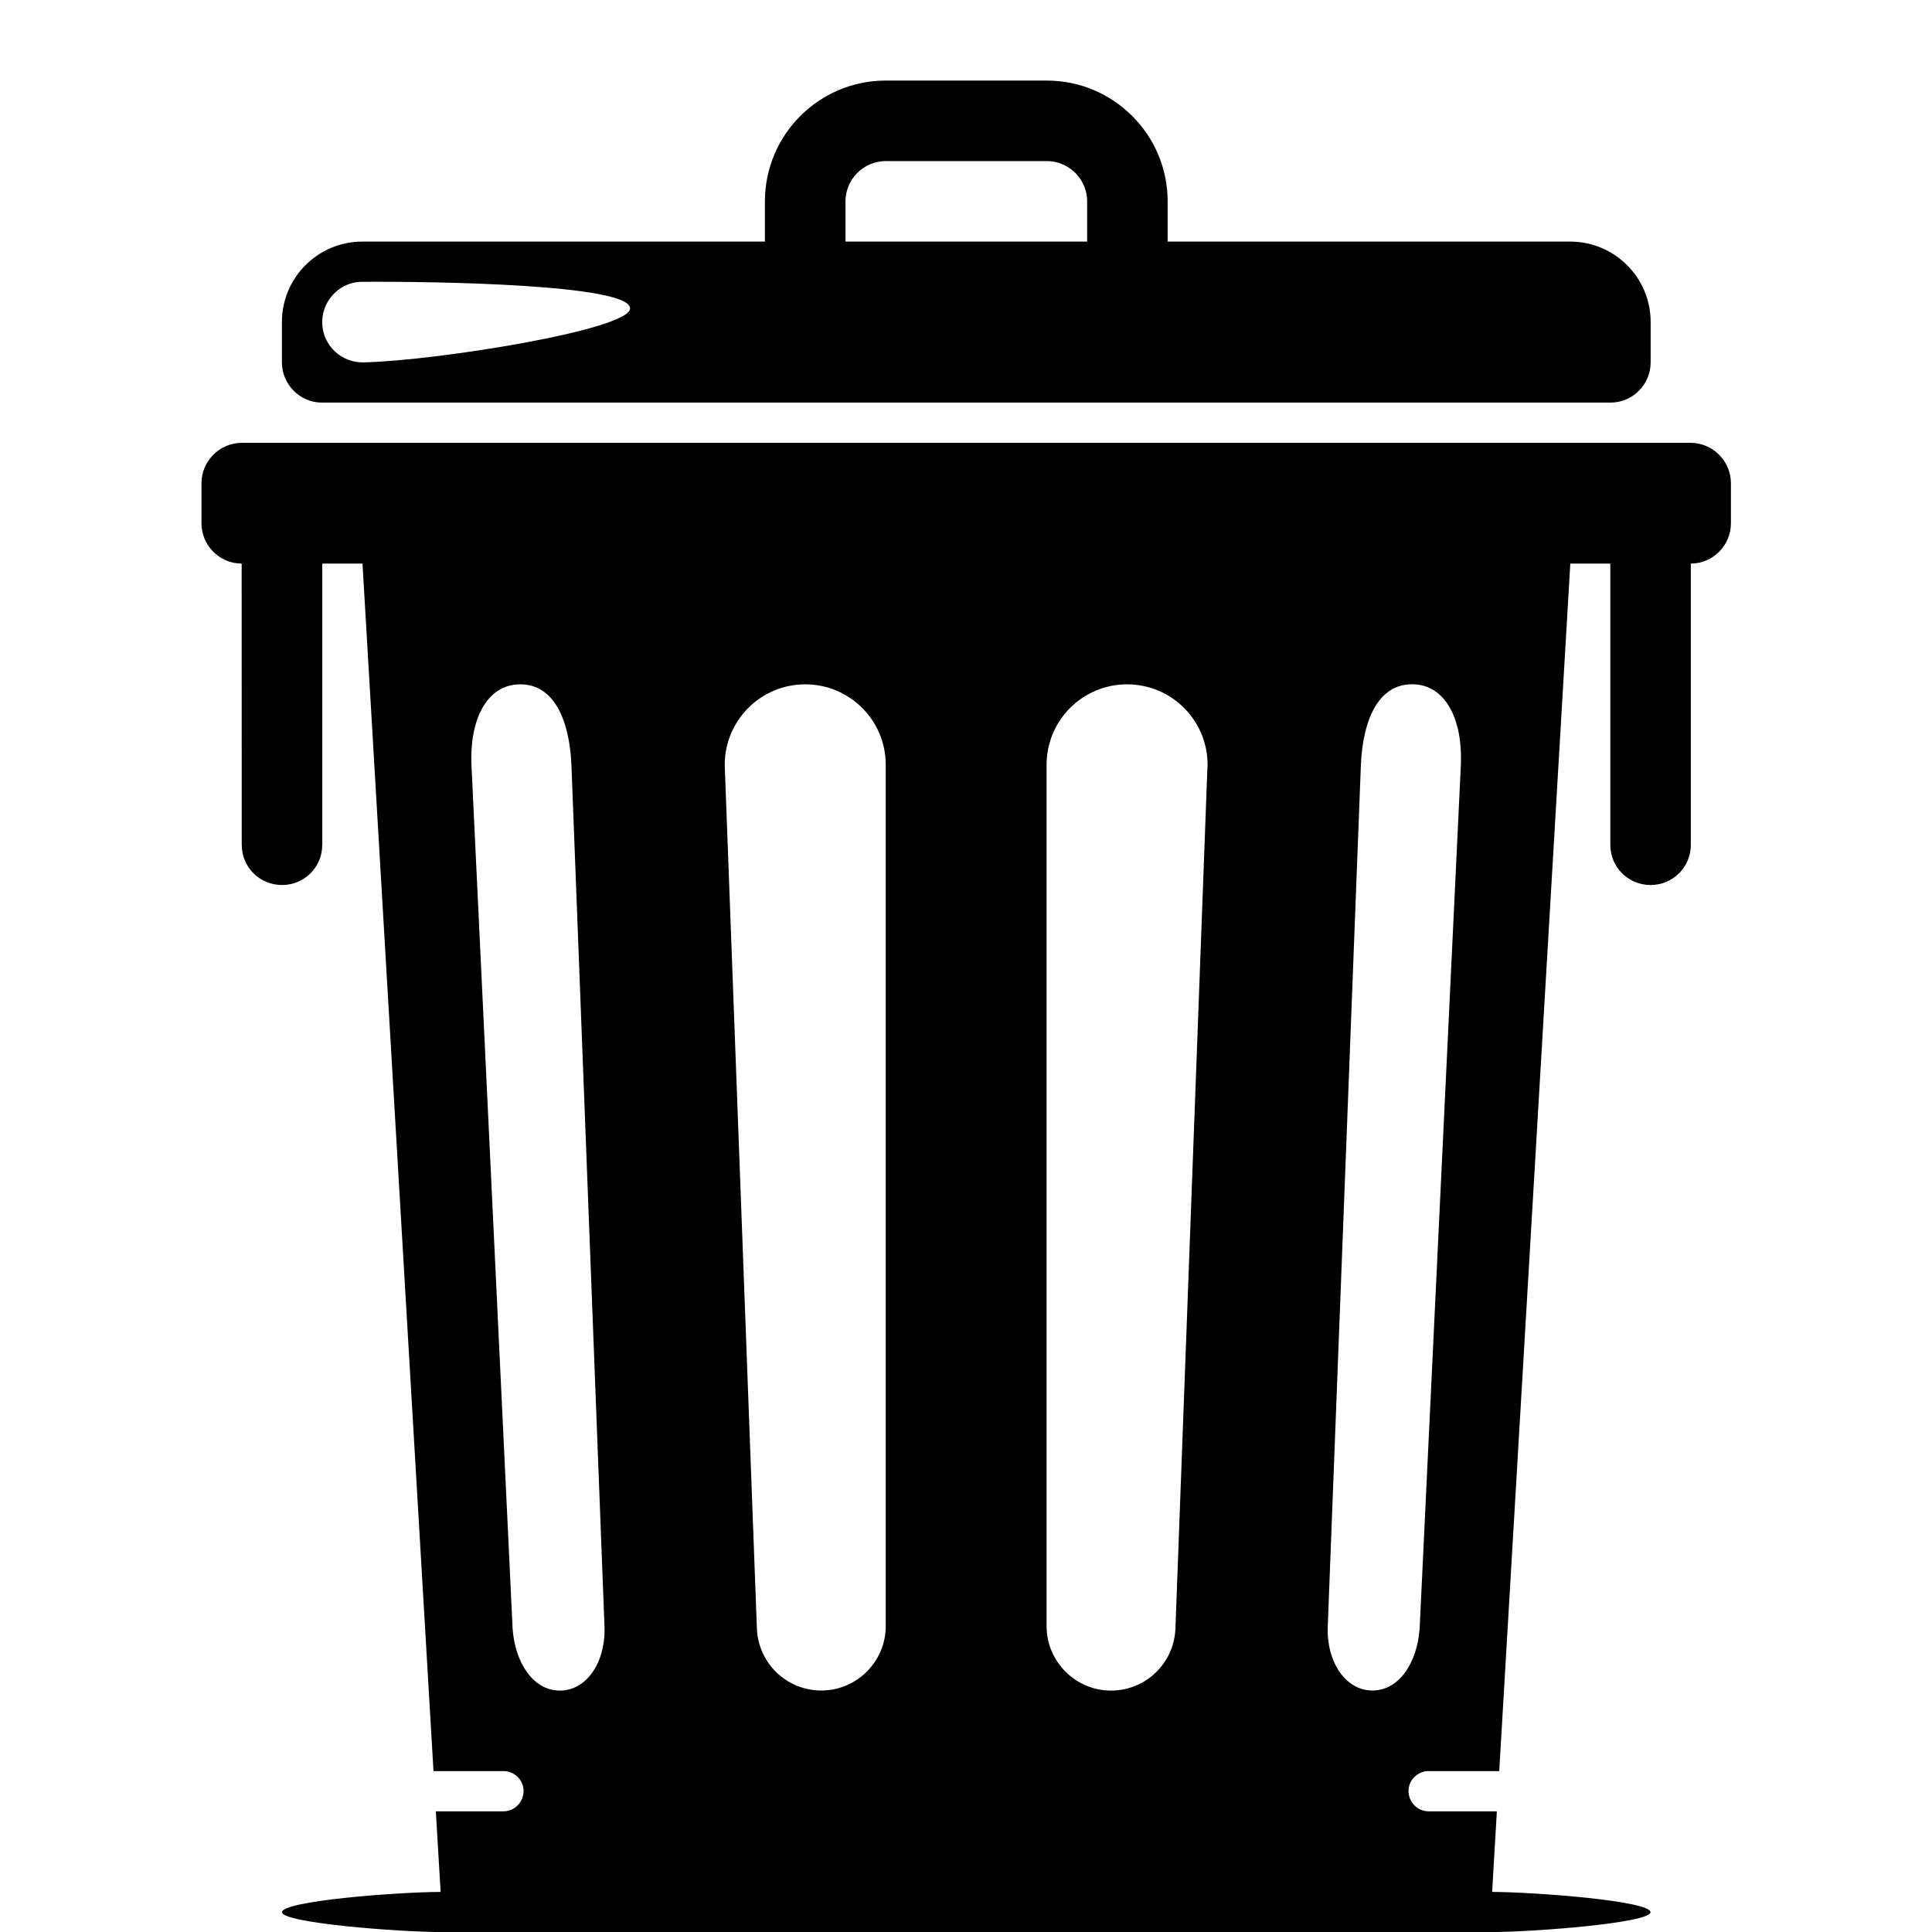 <svg xmlns="http://www.w3.org/2000/svg" viewBox="0 0 48 48" width="48px" height="48px">
  <path d="M 22.004 2.002 C 20.349 2.002 19.004 3.349 19.004 5.002 L 19.004 6.002 L 9.004 6.002 C 7.901 6.002 7.004 6.895 7.004 8.002 C 7.004 8.202 7.004 8.855 7.004 9.002 C 7.004 9.548 7.448 10.002 7.996 10.002 L 40.018 10.002 C 40.565 10.002 41.01 9.549 41.01 9.002 C 41.01 8.855 41.01 8.202 41.01 8.002 C 41.01 6.895 40.113 6.002 39.01 6.002 L 29.01 6.002 L 29.01 5.002 C 29.01 3.349 27.663 2.002 26.01 2.002 L 22.004 2.002 z M 22.006 4.002 L 26.01 4.002 C 26.561 4.002 27.01 4.455 27.01 5.002 L 27.01 6.002 L 21.006 6.002 L 21.006 5.002 C 21.006 4.455 21.454 4.002 22.006 4.002 z M 8.953 7.002 C 10.864 6.988 15.603 7.067 15.654 7.654 C 15.701 8.187 10.839 8.962 9.057 9.002 C 8.503 9.028 8.034 8.602 8.006 8.055 C 7.978 7.508 8.401 7.028 8.953 7.002 z M 6.01 11.002 C 5.457 11.002 5.006 11.455 5.006 12.002 L 5.006 13.002 C 5.006 13.549 5.453 14.002 6.004 14.002 L 6.006 20.988 C 6.006 21.548 6.454 21.988 7.006 21.988 C 7.557 21.988 8.006 21.548 8.006 20.988 L 8.006 14.002 L 9.006 14.002 L 10.77 44.002 L 12.508 44.002 C 12.783 44.002 13.008 44.227 13.008 44.494 C 13.008 44.774 12.783 45.002 12.508 45.002 L 10.828 45.002 L 10.947 47.004 C 9.808 47.01 7.006 47.232 7.006 47.508 C 7.006 47.774 9.898 48.002 11.006 48.002 L 37.006 48.002 C 37.008 48.002 37.012 48.002 37.014 48.002 C 38.126 48.001 41.006 47.773 41.006 47.508 C 41.006 47.232 38.216 47.011 37.072 47.004 L 37.189 45.002 L 35.494 45.002 C 35.218 45.002 34.994 44.774 34.994 44.494 C 34.994 44.228 35.218 44.002 35.494 44.002 L 37.248 44.002 L 39.014 14.002 L 40.008 14.002 L 40.008 20.988 C 40.008 21.548 40.456 21.988 41.008 21.988 C 41.559 21.988 42.008 21.548 42.008 20.988 L 42.008 14.002 C 42.558 14.002 43.004 13.549 43.004 13.002 L 43.004 12.002 C 43.004 11.455 42.553 11.002 42 11.002 L 40.014 11.002 L 8.006 11.002 L 6.01 11.002 z M 35.082 17 C 35.923 17 36.343 17.893 36.295 19 L 35.27 40.467 C 35.206 41.321 34.756 42.001 34.098 42 C 33.423 42 32.951 41.28 32.988 40.4 L 33.811 19 C 33.86 17.893 34.239 17 35.082 17 z M 12.926 17.002 C 13.769 17.002 14.148 17.895 14.197 19.002 L 15.018 40.4 C 15.055 41.28 14.585 42.002 13.91 42.002 C 13.252 42.002 12.8 41.322 12.736 40.469 L 11.713 19.002 C 11.665 17.895 12.085 17.002 12.926 17.002 z M 20.006 17.002 C 21.11 17.002 22.006 17.895 22.006 19.002 L 22.006 40.4 C 22.006 41.28 21.287 42.001 20.404 42 C 19.543 42 18.841 41.32 18.805 40.467 L 18.012 19.174 C 18.01 19.121 18.006 19.069 18.006 19.002 C 18.006 17.895 18.902 17.002 20.006 17.002 z M 28.002 17.002 C 29.106 17.002 30.002 17.895 30.002 19.002 C 30.002 19.068 29.995 19.121 29.994 19.174 L 29.203 40.467 C 29.167 41.321 28.466 42.002 27.604 42.002 C 26.72 42.002 26.002 41.28 26.002 40.4 L 26.002 19.002 C 26.002 17.895 26.898 17.002 28.002 17.002 z" fill="#000000" />
</svg>
